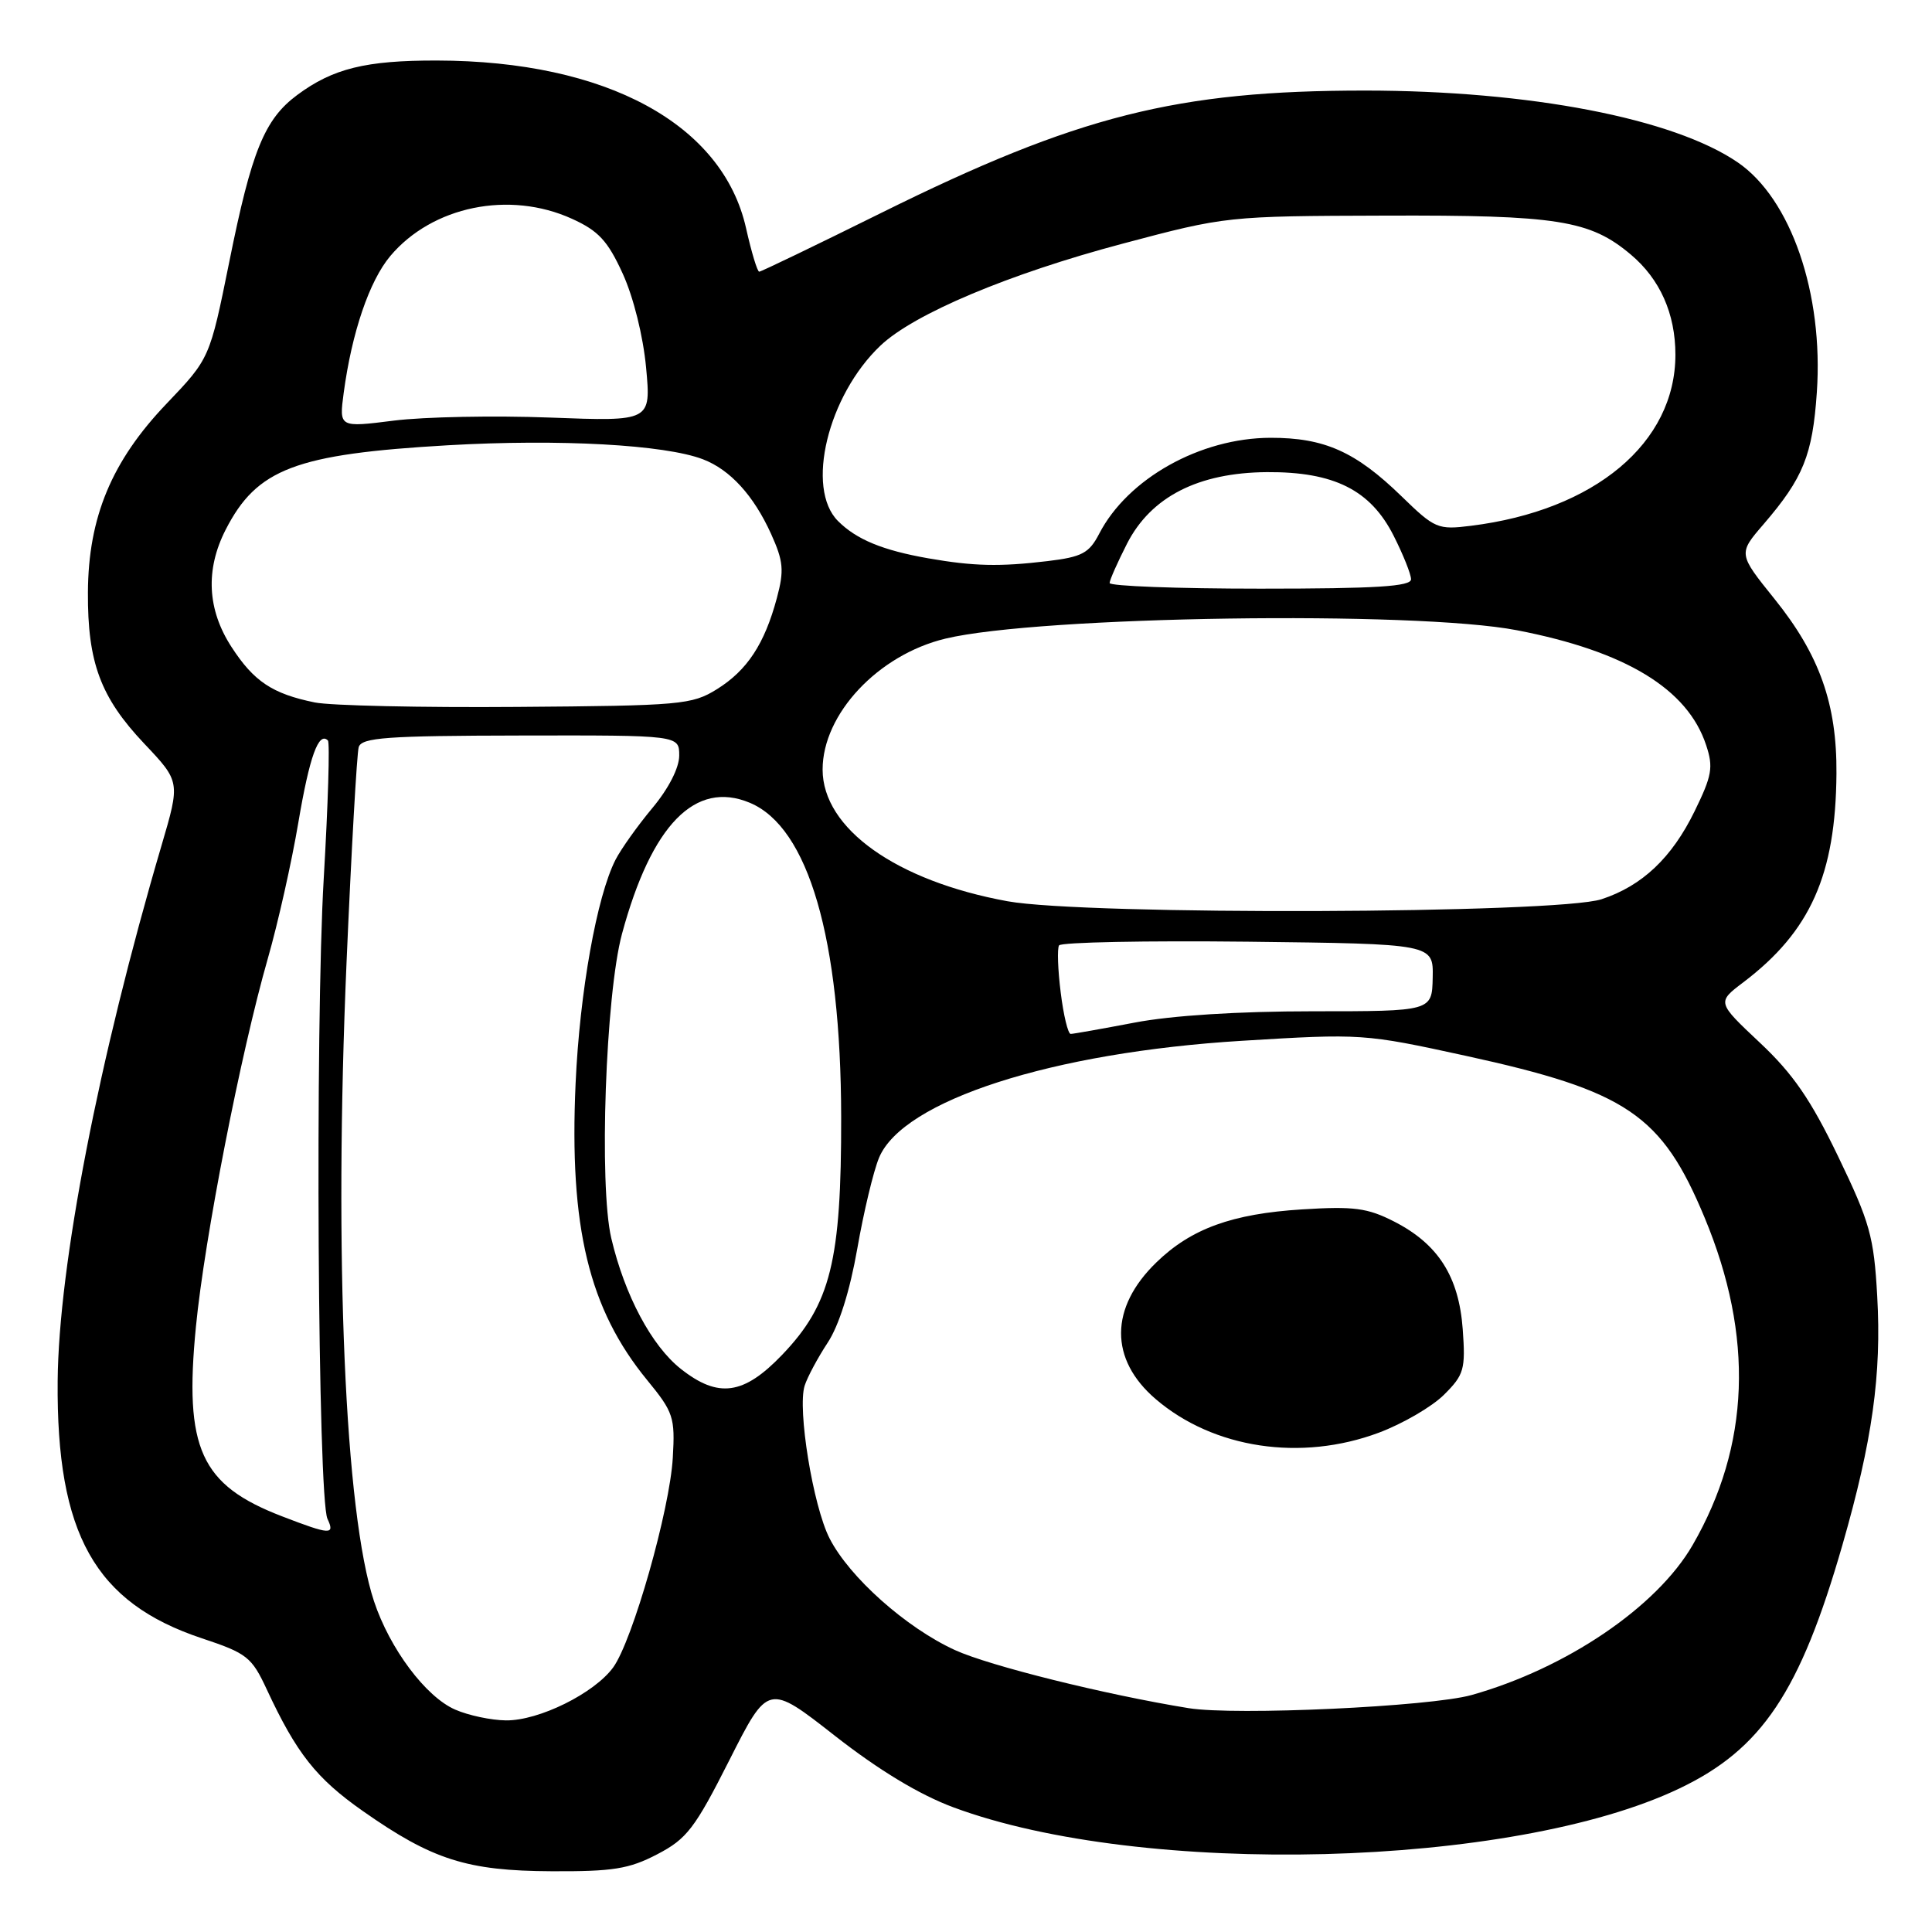 <?xml version="1.0" encoding="UTF-8" standalone="no"?>
<!DOCTYPE svg PUBLIC "-//W3C//DTD SVG 1.1//EN" "http://www.w3.org/Graphics/SVG/1.1/DTD/svg11.dtd" >
<svg xmlns="http://www.w3.org/2000/svg" xmlns:xlink="http://www.w3.org/1999/xlink" version="1.1" viewBox="0 0 256 256">
 <g >
 <path fill="currentColor"
d=" M 87.09 245.70 C 91.01 243.66 92.07 242.28 96.64 233.24 C 101.78 223.07 101.78 223.07 110.64 230.01 C 116.47 234.57 121.83 237.81 126.33 239.48 C 151.37 248.79 200.46 247.52 222.51 236.99 C 233.45 231.78 238.52 224.20 244.13 204.72 C 248.10 190.92 249.33 182.12 248.74 171.73 C 248.30 163.84 247.77 161.96 243.56 153.23 C 239.94 145.71 237.58 142.28 233.19 138.16 C 227.50 132.81 227.50 132.81 231.00 130.16 C 239.90 123.41 243.24 115.91 243.34 102.50 C 243.41 93.28 241.09 86.76 235.13 79.36 C 230.31 73.37 230.31 73.37 233.70 69.44 C 238.94 63.34 240.17 60.31 240.74 51.99 C 241.64 38.90 237.31 26.33 230.25 21.51 C 221.72 15.68 202.66 12.01 180.88 12.00 C 155.92 12.00 142.81 15.31 116.77 28.21 C 108.13 32.49 100.85 36.00 100.60 36.00 C 100.35 36.00 99.57 33.41 98.86 30.25 C 95.77 16.44 80.34 8.06 57.90 8.02 C 48.48 8.00 44.12 9.07 39.39 12.58 C 35.05 15.80 33.34 19.98 30.38 34.70 C 27.79 47.50 27.79 47.50 22.06 53.50 C 14.80 61.10 11.70 68.53 11.65 78.50 C 11.60 87.78 13.32 92.40 19.09 98.51 C 23.89 103.58 23.89 103.58 21.40 112.04 C 13.07 140.34 7.77 167.67 7.64 183.00 C 7.47 203.26 12.57 212.36 26.74 217.08 C 32.73 219.07 33.35 219.56 35.35 223.86 C 39.29 232.33 41.91 235.65 48.09 239.98 C 57.28 246.43 61.89 247.90 73.09 247.95 C 81.21 247.99 83.36 247.65 87.09 245.70 Z  M 60.31 226.53 C 56.42 224.84 51.65 218.47 49.56 212.18 C 45.70 200.54 44.24 166.45 45.92 127.50 C 46.56 112.65 47.29 99.83 47.53 99.00 C 47.92 97.73 51.21 97.49 68.99 97.46 C 90.00 97.42 90.00 97.42 90.00 100.12 C 90.00 101.74 88.59 104.50 86.44 107.07 C 84.48 109.42 82.29 112.50 81.56 113.92 C 79.08 118.77 76.81 131.49 76.27 143.55 C 75.41 162.61 78.02 173.44 85.76 182.88 C 89.24 187.12 89.46 187.81 89.15 193.14 C 88.76 200.06 83.82 217.40 81.25 220.94 C 78.74 224.38 71.40 228.01 67.04 227.96 C 65.09 227.94 62.06 227.30 60.31 226.53 Z  M 157.50 226.34 C 146.46 224.55 131.09 220.73 126.53 218.64 C 120.06 215.68 112.54 208.98 109.92 203.84 C 107.73 199.55 105.64 186.71 106.62 183.61 C 106.99 182.46 108.36 179.91 109.66 177.93 C 111.16 175.67 112.61 171.06 113.59 165.48 C 114.44 160.60 115.74 155.17 116.48 153.40 C 119.65 145.81 139.40 139.45 164.56 137.91 C 180.42 136.94 180.78 136.97 194.22 139.90 C 215.59 144.57 220.19 147.69 225.87 161.34 C 232.43 177.10 231.90 191.56 224.27 204.75 C 219.53 212.94 207.54 221.07 194.99 224.60 C 189.51 226.14 163.67 227.34 157.50 226.34 Z  M 182.70 189.84 C 185.88 188.65 189.77 186.38 191.35 184.80 C 194.00 182.16 194.20 181.44 193.82 176.14 C 193.31 169.14 190.57 164.84 184.71 161.85 C 181.20 160.06 179.38 159.82 172.54 160.25 C 163.26 160.83 157.84 162.80 153.24 167.26 C 147.02 173.27 146.98 180.12 153.14 185.39 C 160.80 191.95 172.40 193.69 182.70 189.84 Z  M 37.37 200.92 C 26.57 196.77 24.38 191.95 25.96 175.80 C 27.11 164.02 31.90 139.52 35.49 127.00 C 36.83 122.33 38.65 114.22 39.53 109.00 C 41.01 100.25 42.22 96.89 43.45 98.12 C 43.72 98.39 43.47 106.59 42.90 116.34 C 41.74 136.01 42.11 198.50 43.39 201.25 C 44.41 203.42 43.78 203.39 37.37 200.92 Z  M 90.22 181.39 C 86.35 178.34 82.78 171.64 81.00 164.08 C 79.35 157.09 80.24 131.80 82.42 123.73 C 86.33 109.29 92.12 103.35 99.35 106.37 C 107.13 109.62 111.42 124.38 111.46 148.00 C 111.49 167.10 110.07 172.80 103.64 179.52 C 98.54 184.84 95.19 185.31 90.22 181.39 Z  M 140.55 131.52 C 140.17 128.50 140.07 125.69 140.33 125.27 C 140.59 124.85 151.86 124.63 165.37 124.78 C 189.93 125.07 189.93 125.07 189.84 129.53 C 189.75 134.00 189.75 134.00 173.96 134.00 C 164.08 134.00 155.24 134.56 150.34 135.50 C 146.03 136.32 142.21 137.00 141.87 137.00 C 141.52 137.00 140.92 134.53 140.55 131.52 Z  M 133.50 119.42 C 118.76 116.73 109.00 109.78 109.00 101.97 C 109.00 94.61 116.36 86.76 125.28 84.62 C 137.71 81.63 187.49 80.90 201.00 83.51 C 215.40 86.29 223.62 91.28 226.07 98.73 C 227.05 101.67 226.85 102.78 224.54 107.50 C 221.53 113.66 217.60 117.38 212.22 119.15 C 206.33 121.09 143.82 121.30 133.50 119.42 Z  M 41.72 93.08 C 36.09 91.93 33.64 90.30 30.67 85.72 C 27.46 80.77 27.20 75.49 29.89 70.21 C 34.03 62.11 39.13 60.17 59.36 59.00 C 74.15 58.15 88.09 58.92 93.15 60.86 C 96.75 62.24 99.86 65.65 102.17 70.74 C 103.81 74.37 103.92 75.58 102.94 79.24 C 101.31 85.32 99.01 88.82 95.00 91.32 C 91.69 93.38 90.24 93.51 68.50 93.67 C 55.85 93.77 43.80 93.50 41.72 93.08 Z  M 147.03 77.25 C 147.04 76.84 148.09 74.49 149.34 72.03 C 152.52 65.82 158.78 62.63 167.87 62.56 C 176.77 62.50 181.61 64.93 184.67 71.00 C 185.92 73.47 186.96 76.06 186.97 76.75 C 186.99 77.71 182.35 78.00 167.00 78.00 C 156.00 78.00 147.01 77.66 147.03 77.25 Z  M 123.00 73.98 C 116.96 72.92 113.49 71.49 111.04 69.04 C 106.71 64.71 109.68 52.43 116.66 45.80 C 121.09 41.59 133.68 36.29 148.74 32.29 C 162.43 28.65 162.60 28.63 183.50 28.57 C 206.38 28.49 210.68 29.17 216.09 33.73 C 219.96 36.98 222.00 41.57 222.00 47.00 C 222.00 58.69 211.32 67.63 194.91 69.67 C 190.52 70.22 190.12 70.05 185.71 65.76 C 179.62 59.84 175.49 58.00 168.35 58.01 C 159.04 58.03 149.43 63.41 145.65 70.72 C 144.31 73.30 143.38 73.80 138.80 74.35 C 132.46 75.11 129.00 75.03 123.00 73.98 Z  M 45.54 52.07 C 46.62 44.04 48.94 37.23 51.72 33.92 C 57.28 27.32 67.49 25.22 75.79 28.99 C 79.30 30.58 80.53 31.91 82.51 36.25 C 83.93 39.35 85.22 44.53 85.61 48.70 C 86.27 55.84 86.27 55.84 72.89 55.33 C 65.52 55.05 56.22 55.23 52.22 55.73 C 44.93 56.65 44.93 56.65 45.54 52.07 Z "/>
</g>
</svg>